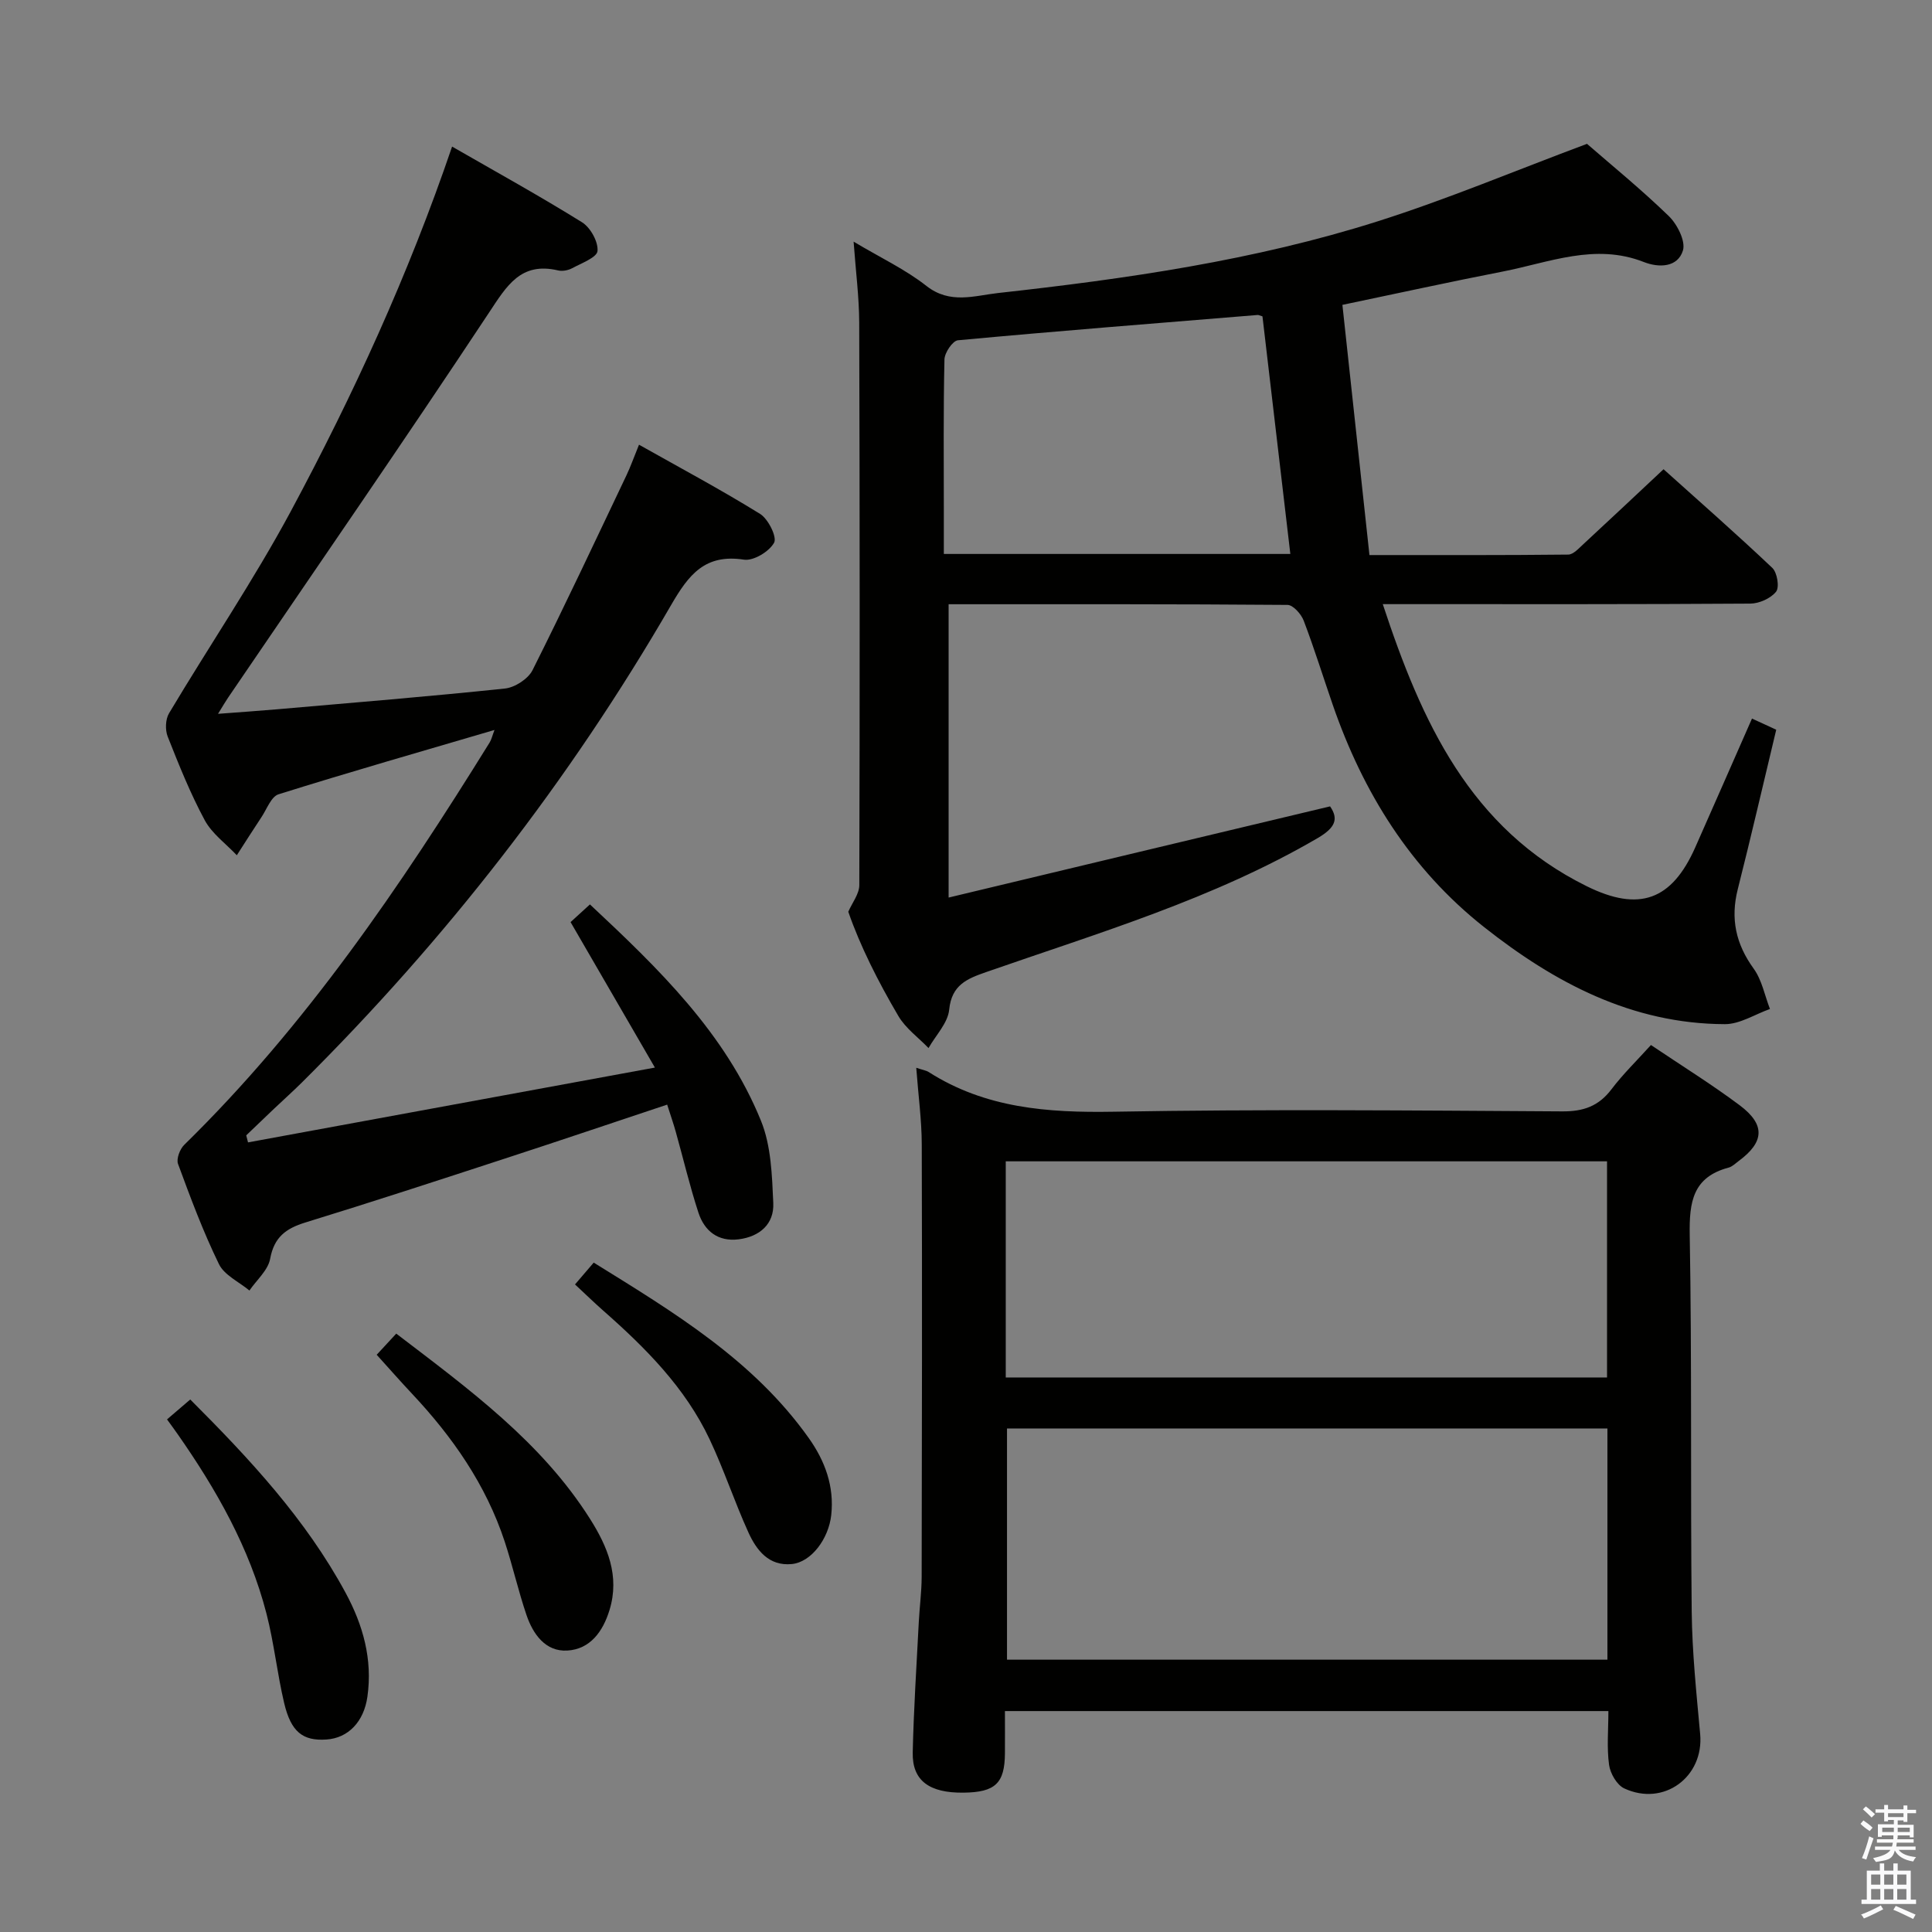 <svg enable-background="new 0 0 400 400" viewBox="0 0 400 400" xmlns="http://www.w3.org/2000/svg"><rect x="0" y="0" width="400" height="400" fill="#808080" stroke="none"/><path d="m385.2 377.6.6-.7c.6.4 1.3.9 1.9 1.5l-.6.7c-.8-.5-1.4-1-1.9-1.5zm.3 7.1c.6-1.4 1.1-2.9 1.5-4.5.3.1.6.3.9.4-.5 1.4-1 2.9-1.5 4.4zm.2-10.1.6-.6c.7.5 1.3 1.1 1.9 1.6l-.7.7c-.6-.6-1.2-1.2-1.8-1.7zm8.4-.8h.8v.9h1.8v.7h-1.8v1.8h-.8v-.3h-1.2v.9h3.3v2.6h-.8v-.4h-2.5c0 .3 0 .6-.1.8h3.4v.7h-3.5c0 .3-.1.6-.1.8h4v.7h-3.5c.7.9 1.9 1.3 3.6 1.5-.2.2-.4.5-.6.9-1.9-.3-3.2-1.1-3.8-2.3-.5 2.1-1.8 2-3.9 2.4-.2-.3-.4-.5-.6-.8 1.9-.4 3.1-.9 3.6-1.7h-3.2v-.7h3.5c.1-.2.1-.5.2-.8h-3.3v-.7h3.4c0-.2 0-.5 0-.8h-2.4v.3h-.8v-2.6h3.3v-.9h-1.2v.3h-.8v-1.8h-1.8v-.7h1.8v-.9h.8v.9h3.2zm-4.4 5.5h2.4c0-.3 0-.6 0-.9h-2.4zm1.2-3.1h3.2v-.8h-3.2zm4.4 2.2h-2.4v.9h2.5v-.9z" fill="#fafafb"/><path d="m389.2 385.8h.9v1.5h1.9v-1.5h.9v1.5h2.7v6h1.1v.9h-11.3v-.9h1.1v-6h2.7zm.2 8.7.5.8c-1.2.6-2.5 1.3-4 1.9-.2-.3-.3-.6-.6-.8 1.6-.6 3-1.3 4.1-1.9zm-2-4.3h1.9v-2.1h-1.9zm0 3.1h1.9v-2.2h-1.9zm2.7-3.1h1.9v-2.1h-1.9zm0 3.1h1.9v-2.2h-1.9zm2.4 1.3c1.4.6 2.7 1.2 4.1 1.8l-.5.9c-1.5-.7-2.8-1.4-4.1-1.9zm2.2-6.5h-1.9v2.1h1.9zm-1.9 5.2h1.9v-2.2h-1.9z" fill="#fafafb"/><g fill="#010100"><path d="m275.38 166.95c1.79 2.6 1.11 4.41-2.56 6.56-21.57 12.6-45.35 19.62-68.68 27.76-3.92 1.37-7.11 2.64-7.62 7.76-.27 2.77-2.78 5.31-4.28 7.96-2.12-2.2-4.75-4.09-6.25-6.65-4.2-7.14-7.94-14.56-10.36-21.57.79-1.84 2.27-3.67 2.28-5.51.11-38.83.1-77.66-.02-116.49-.02-5.26-.71-10.53-1.16-16.74 5.57 3.33 10.73 5.75 15.09 9.18 4.88 3.83 9.96 2 14.8 1.46 26.58-2.94 53.08-6.74 78.65-14.86 14.37-4.56 28.31-10.43 43.3-16.03 4.99 4.34 11.19 9.39 16.91 14.93 1.77 1.71 3.55 5.21 2.95 7.16-1.09 3.52-4.98 3.6-8.09 2.38-10.1-3.97-19.58.09-29.21 1.97-10.73 2.09-21.41 4.44-33.2 6.9 1.83 16.91 3.69 34.12 5.6 51.8 14.25 0 27.71.05 41.16-.1 1.05-.01 2.18-1.29 3.12-2.15 5.38-4.97 10.71-10 16.61-15.52 7.14 6.42 14.97 13.28 22.52 20.43 1.01.96 1.51 4 .78 4.92-1.11 1.39-3.49 2.46-5.34 2.47-23.33.16-46.66.11-70 .11-1.82 0-3.63 0-6.09 0 8.02 24.35 18.07 46.47 42.24 58.41 10.87 5.37 17.6 2.89 22.45-8.04 3.89-8.78 7.74-17.57 11.75-26.68 1.83.84 3.27 1.5 5.02 2.31-2.68 11.16-5.2 22.11-7.96 33.01-1.55 6.11-.41 11.35 3.29 16.46 1.71 2.36 2.28 5.54 3.37 8.35-3.11 1.1-6.23 3.15-9.34 3.14-19.23-.06-35.29-8.58-49.89-20.13-15.18-12.01-25.02-27.83-31.29-45.99-2.01-5.81-3.83-11.7-6.02-17.44-.52-1.35-2.19-3.23-3.34-3.24-23.29-.19-46.58-.14-70.17-.14v60.73c26.5-6.36 52.54-12.57 78.98-18.88zm-14-101.45c-.65-.2-.82-.3-.97-.29-20.7 1.69-41.4 3.32-62.08 5.24-1.09.1-2.76 2.57-2.79 3.97-.24 10.49-.13 20.99-.13 31.49v8.78h71.74c-1.94-16.55-3.84-32.8-5.77-49.19z"/><path d="m189.7 221.07c1.36.46 2.05.55 2.57.88 11.73 7.49 24.63 8.45 38.2 8.22 30.98-.54 61.98-.26 92.98-.07 4.39.03 7.54-1.08 10.19-4.58 2.38-3.14 5.24-5.92 8.17-9.16 6.34 4.27 12.55 8.12 18.38 12.48 5.36 4.02 5.1 7.61-.22 11.54-.67.49-1.32 1.16-2.08 1.36-7.41 1.97-8.17 7.11-8.05 13.94.46 25.99.14 51.99.41 77.98.09 8.46.98 16.92 1.75 25.35.81 8.87-7.52 15.08-15.72 11.26-1.52-.71-2.9-3.1-3.14-4.88-.49-3.56-.14-7.24-.14-11.13-41.68 0-82.93 0-124.94 0 0 2.9.02 5.82 0 8.74-.04 6.22-2 8.07-8.56 8.15-7.1.09-10.66-2.49-10.53-8.32.2-8.98.79-17.94 1.25-26.91.16-3.15.59-6.3.6-9.45.06-29.83.11-59.65.02-89.48-.01-5.1-.72-10.23-1.14-15.92zm18.79 74.68v47.87h124.31c0-16.08 0-31.84 0-47.87-41.59 0-82.96 0-124.31 0zm-.26-10.56h124.49c0-15.16 0-29.91 0-44.75-41.63 0-82.98 0-124.49 0z"/><path d="m93.6 30.35c9.2 5.29 18.19 10.25 26.9 15.67 1.75 1.09 3.37 4.02 3.21 5.94-.11 1.34-3.31 2.52-5.25 3.57-.82.44-2.01.67-2.9.46-7.75-1.82-10.63 3.17-14.33 8.76-17.71 26.77-35.97 53.17-54.02 79.71-.54.8-1.02 1.63-2.07 3.33 4.6-.35 8.43-.61 12.25-.94 15.73-1.37 31.47-2.65 47.17-4.3 2.05-.22 4.78-1.99 5.69-3.79 6.7-13.35 13.04-26.88 19.46-40.37.85-1.79 1.51-3.67 2.59-6.32 8.57 4.83 16.98 9.32 25.07 14.33 1.69 1.05 3.54 4.79 2.9 5.96-1.01 1.84-4.27 3.81-6.24 3.51-8.06-1.23-11.42 3.07-15.08 9.39-21.03 36.34-46.63 69.23-76.42 98.83-1.89 1.88-3.88 3.64-5.81 5.48-1.92 1.82-3.83 3.66-5.74 5.49.12.49.24.97.37 1.46 27.78-5.11 55.56-10.22 84.24-15.49-6.08-10.49-11.66-20.11-17.46-30.12 1.05-.96 2.36-2.15 4.01-3.66 14.25 13.32 28.03 26.64 35.41 44.79 2.11 5.18 2.29 11.3 2.55 17.03.2 4.36-2.81 6.97-7.18 7.52-4.28.53-7.08-1.74-8.32-5.53-1.8-5.51-3.13-11.18-4.7-16.77-.48-1.72-1.08-3.41-1.77-5.59-11.45 3.81-22.55 7.57-33.69 11.2-13.72 4.48-27.44 8.97-41.24 13.21-4.02 1.24-6.45 3.04-7.27 7.51-.43 2.37-2.8 4.39-4.29 6.57-2.16-1.8-5.19-3.17-6.31-5.47-3.27-6.7-5.89-13.74-8.47-20.74-.39-1.04.38-3.07 1.28-3.95 25.18-24.65 44.77-53.53 63.22-83.28.4-.64.56-1.42 1.02-2.62-15.27 4.49-30.05 8.72-44.71 13.32-1.53.48-2.43 3.08-3.55 4.75-1.73 2.6-3.4 5.25-5.09 7.87-2.26-2.39-5.13-4.46-6.64-7.25-2.99-5.55-5.35-11.45-7.67-17.32-.55-1.38-.47-3.58.28-4.83 8.33-13.96 17.49-27.48 25.19-41.78 12.92-24.07 24.36-48.95 33.41-75.54z"/><path d="m119.05 265.93c1.5-1.76 2.56-2.99 3.87-4.52 16.59 10.28 33.1 20.21 44.55 36.36 3.33 4.7 5.28 9.95 4.63 15.9-.54 4.94-4.15 9.76-8.16 10.15-4.77.47-7.32-2.87-9-6.57-2.87-6.32-5.05-12.96-8.01-19.23-5.06-10.73-13.28-18.96-22.06-26.69-1.85-1.63-3.61-3.35-5.82-5.4z"/><path d="m82.04 276.11c15.12 11.55 30.06 22.44 40.14 38.39 3.59 5.69 6.17 11.77 4.02 18.82-1.37 4.49-4.02 8.13-8.74 8.41-4.5.27-7.1-3.37-8.45-7.34-1.71-5.02-2.87-10.22-4.53-15.26-3.88-11.75-10.79-21.65-19.19-30.59-2.39-2.54-4.69-5.17-7.3-8.05 1.21-1.3 2.38-2.58 4.05-4.38z"/><path d="m34.58 293.87c1.68-1.44 3.15-2.69 4.81-4.12 12.3 12.3 23.92 24.78 32.15 40 3.63 6.71 5.62 13.8 4.53 21.52-.73 5.19-3.97 8.59-8.51 8.88-4.86.32-7.31-1.56-8.73-7.56-1.44-6.1-2.09-12.4-3.65-18.47-3.52-13.67-10.4-25.76-18.43-37.24-.65-.93-1.32-1.84-2.17-3.01z"/></g></svg>